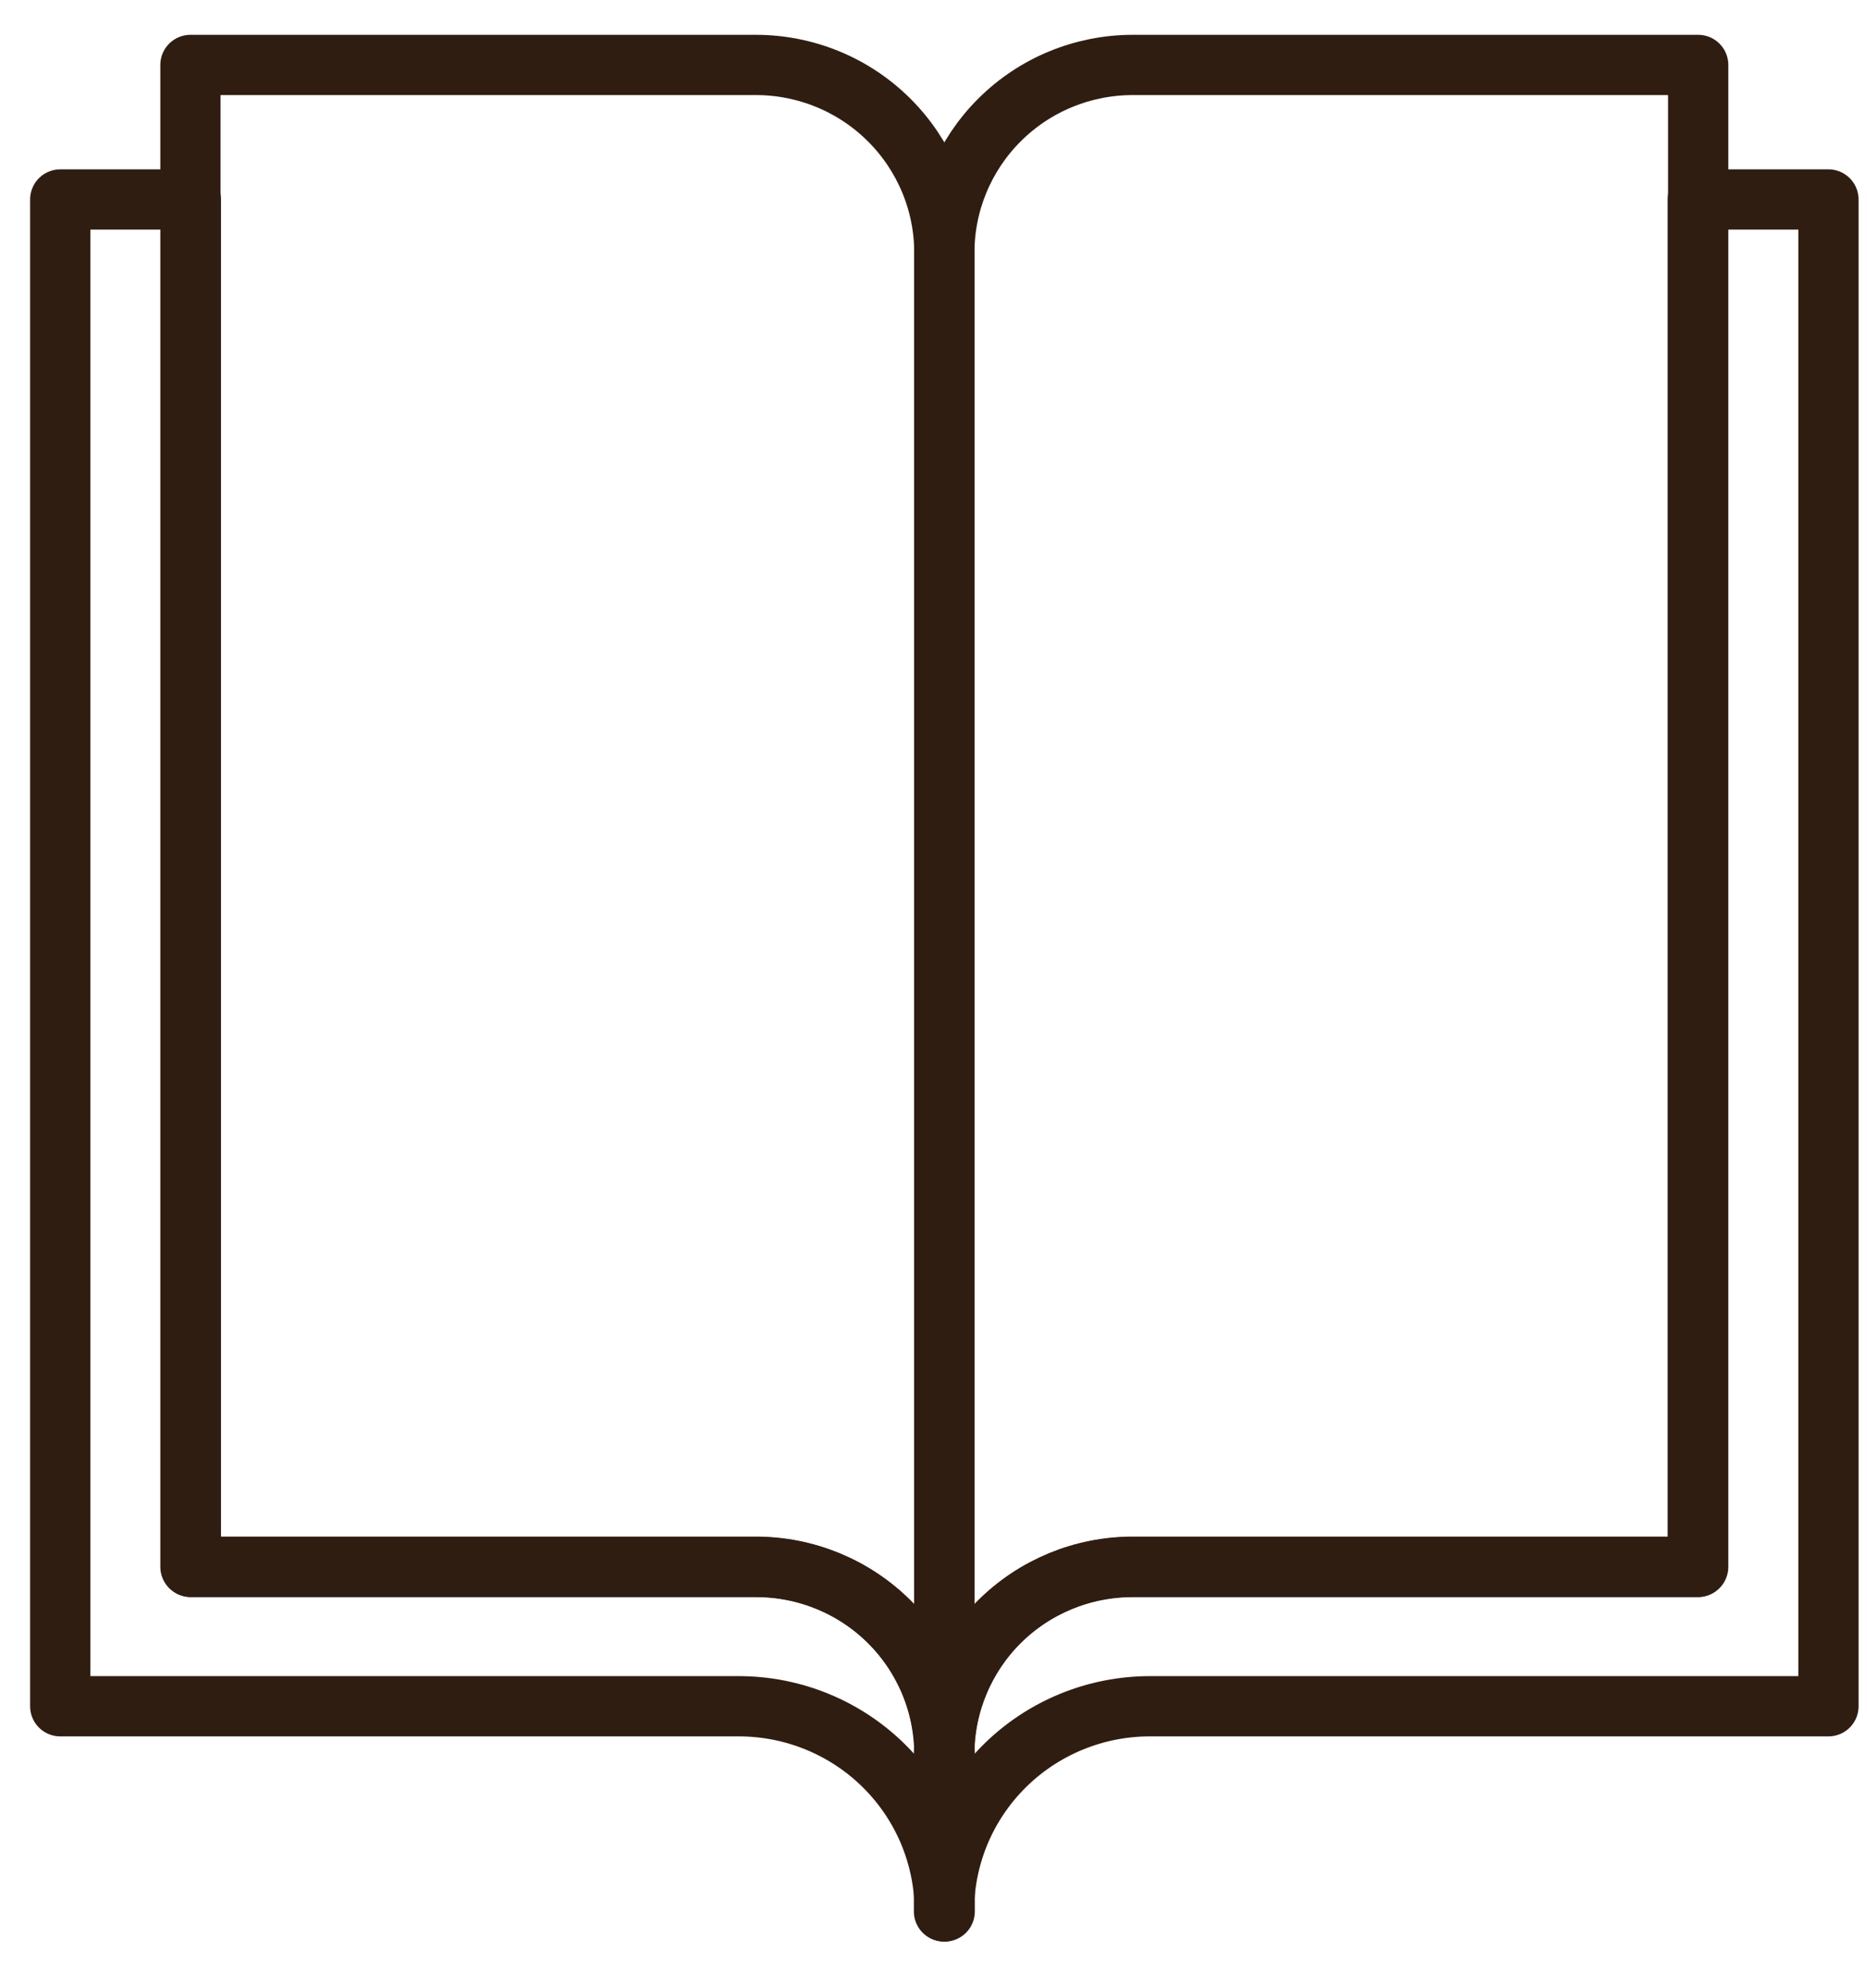 <svg width="31" height="33" viewBox="0 0 31 33" fill="none" xmlns="http://www.w3.org/2000/svg">
<path d="M30.36 3.311V28.32H19.094C18.645 28.32 18.2 28.408 17.785 28.579C17.37 28.75 16.992 29.001 16.675 29.317C16.357 29.633 16.105 30.009 15.933 30.422C15.762 30.836 15.673 31.279 15.674 31.726V29.124C15.674 28.298 16.003 27.506 16.59 26.921C17.177 26.337 17.973 26.009 18.803 26.009H28.191V3.311H30.36Z" stroke="#301D11" stroke-linecap="round" stroke-linejoin="round"/>
<path d="M15.68 4.194C15.68 3.368 16.01 2.575 16.596 1.991C17.183 1.406 17.979 1.078 18.809 1.078H28.197V26.004H18.809C17.979 26.004 17.183 26.332 16.596 26.916C16.01 27.501 15.68 28.293 15.68 29.12V4.194Z" stroke="#301D11" stroke-linecap="round" stroke-linejoin="round"/>
<path d="M1 3.311V28.32H12.266C12.715 28.32 13.16 28.408 13.575 28.579C13.99 28.75 14.368 29.001 14.685 29.317C15.003 29.633 15.255 30.009 15.427 30.422C15.598 30.836 15.687 31.279 15.686 31.726V29.124C15.686 28.298 15.357 27.506 14.77 26.921C14.183 26.337 13.387 26.009 12.557 26.009H3.169V3.311H1Z" stroke="#301D11" stroke-linecap="round" stroke-linejoin="round"/>
<path d="M15.68 4.194C15.68 3.368 15.35 2.575 14.763 1.991C14.176 1.406 13.38 1.078 12.55 1.078H3.162V26.004H12.55C13.38 26.004 14.176 26.332 14.763 26.916C15.35 27.501 15.68 28.293 15.68 29.12V4.194Z" stroke="#301D11" stroke-linecap="round" stroke-linejoin="round"/>
</svg>
